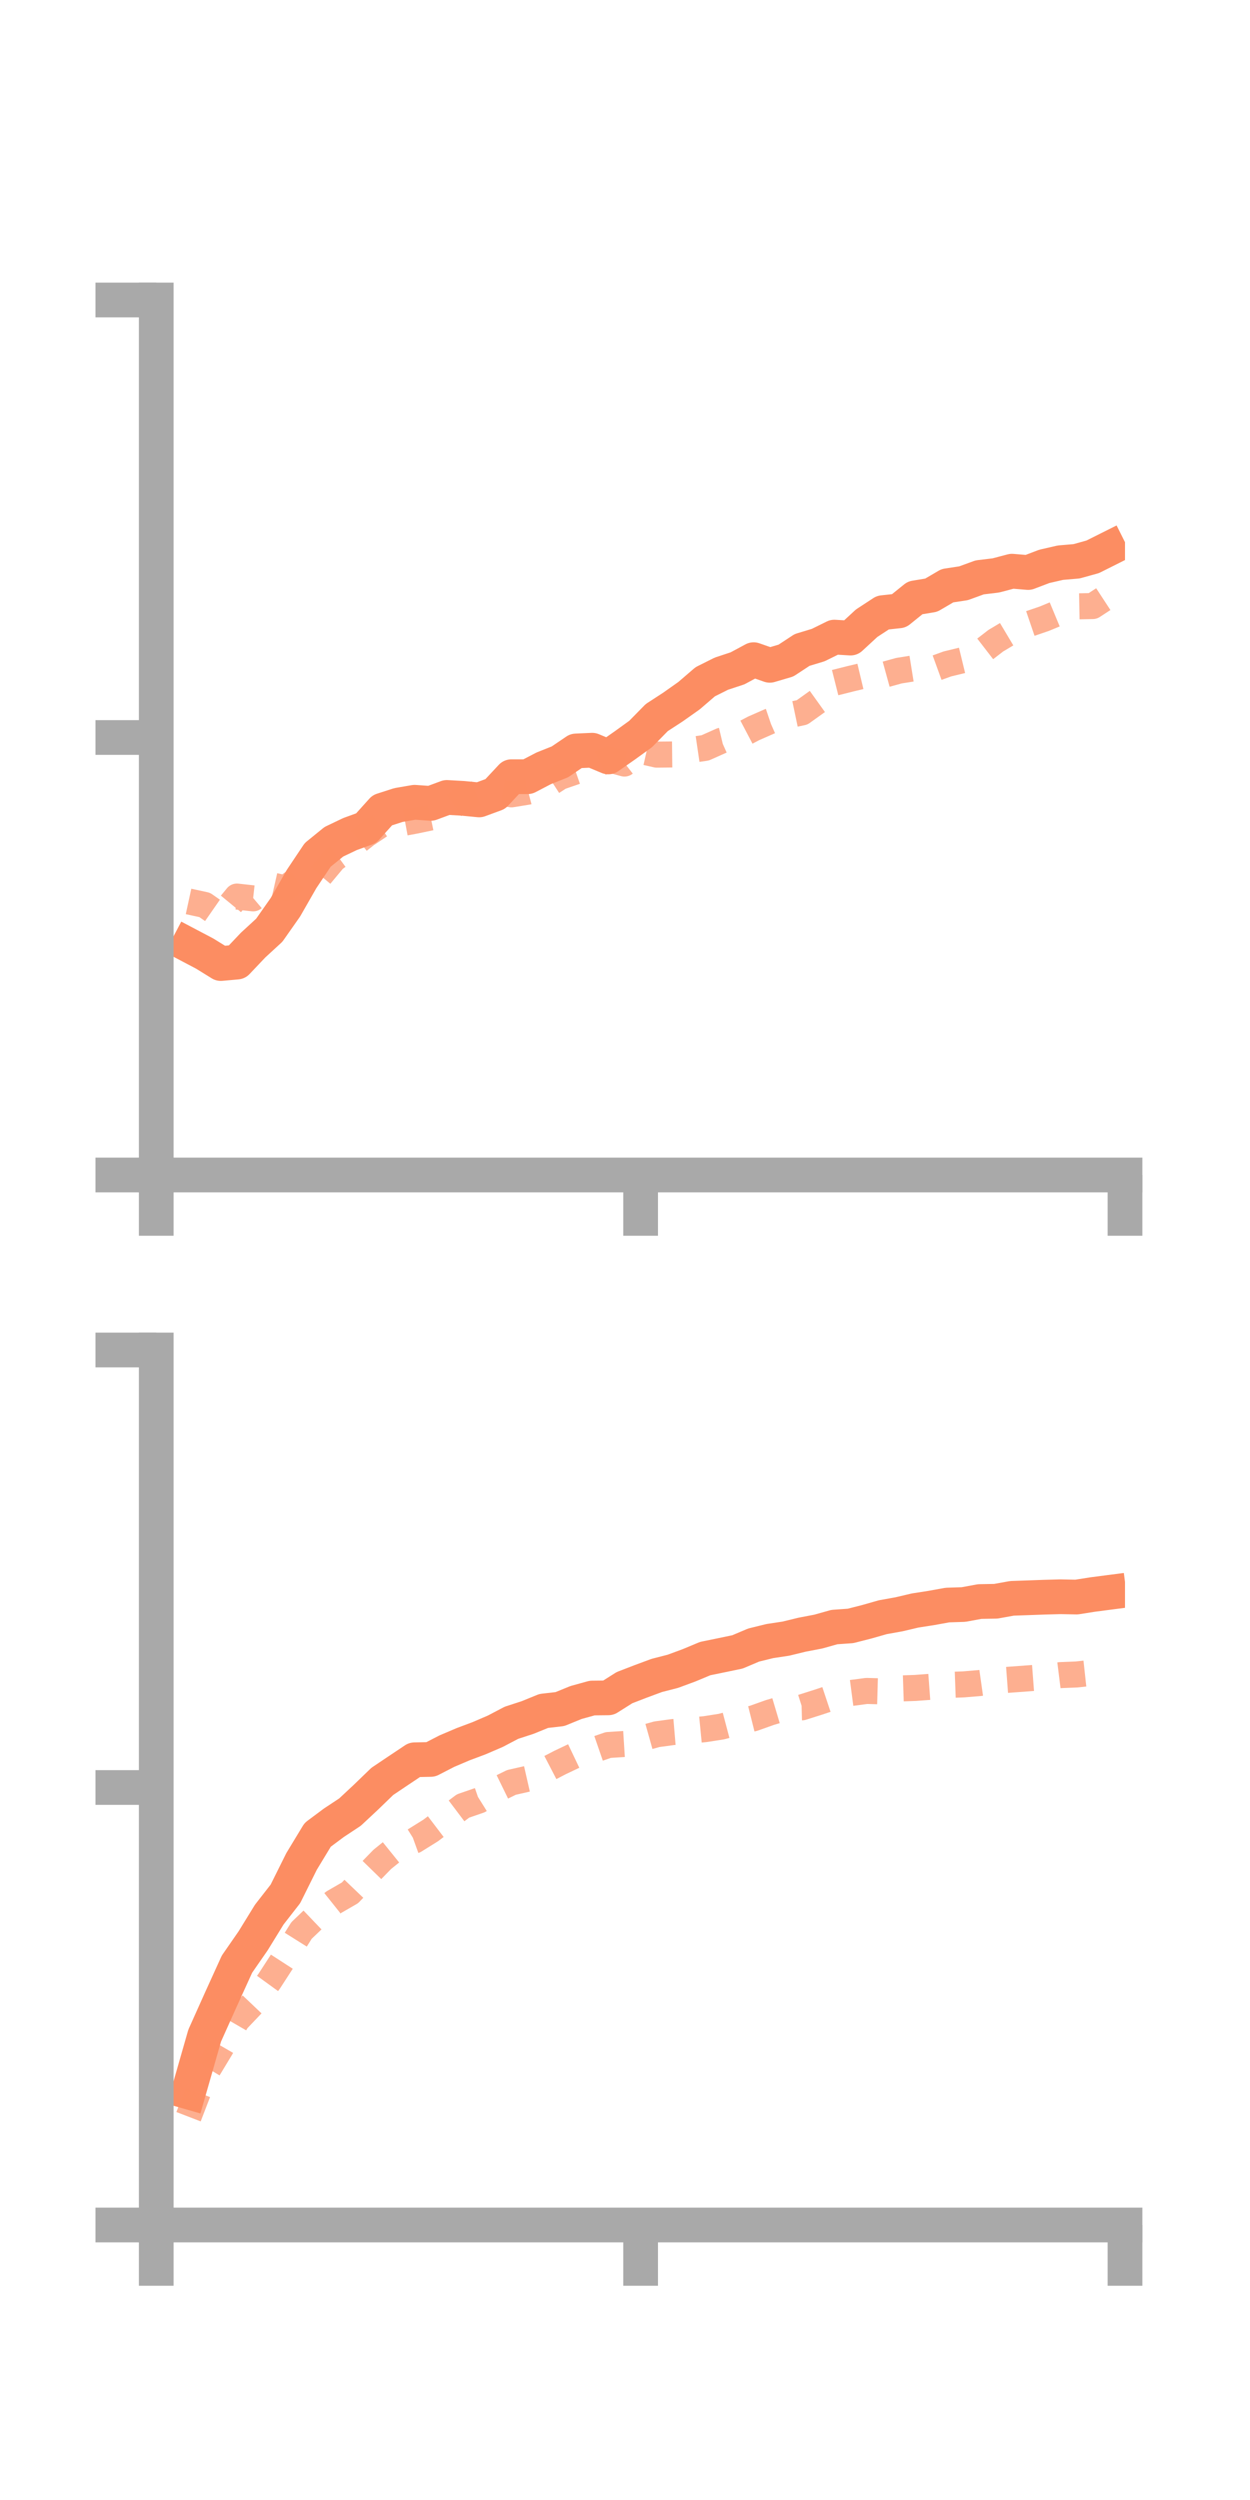 <?xml version="1.0" encoding="utf-8" standalone="no"?>
<!DOCTYPE svg PUBLIC "-//W3C//DTD SVG 1.1//EN"
  "http://www.w3.org/Graphics/SVG/1.1/DTD/svg11.dtd">
<!-- Created with matplotlib (https://matplotlib.org/) -->
<svg height="144pt" version="1.1" viewBox="0 0 72 144" width="72pt" xmlns="http://www.w3.org/2000/svg" xmlns:xlink="http://www.w3.org/1999/xlink">
 <defs>
  <style type="text/css">*{stroke-linecap:butt;stroke-linejoin:round;}</style>
 </defs>
 <g id="figure_1">
  <g id="patch_1">
   <path d="M 0 144 
L 72 144 
L 72 0 
L 0 0 
z
" style="fill:none;"/>
  </g>
  <g id="axes_1">
   <g id="patch_2">
    <path d="M 9 67.68 
L 64.8 67.68 
L 64.8 17.28 
L 9 17.28 
z
" style="fill:none;"/>
   </g>
   <g id="matplotlib.axis_1">
    <g id="xtick_1">
     <g id="line2d_1">
      <defs>
       <path d="M 0 0 
L 0 3.5 
" id="m0ab52a8ed1" style="stroke:#a9a9a9;stroke-width:2;"/>
      </defs>
      <g>
       <use style="fill:#a9a9a9;stroke:#a9a9a9;stroke-width:2;" x="9" xlink:href="#m0ab52a8ed1" y="67.68"/>
      </g>
     </g>
    </g>
    <g id="xtick_2">
     <g id="line2d_2">
      <g>
       <use style="fill:#a9a9a9;stroke:#a9a9a9;stroke-width:2;" x="36.9" xlink:href="#m0ab52a8ed1" y="67.68"/>
      </g>
     </g>
    </g>
    <g id="xtick_3">
     <g id="line2d_3">
      <g>
       <use style="fill:#a9a9a9;stroke:#a9a9a9;stroke-width:2;" x="64.8" xlink:href="#m0ab52a8ed1" y="67.68"/>
      </g>
     </g>
    </g>
   </g>
   <g id="matplotlib.axis_2">
    <g id="ytick_1">
     <g id="line2d_4">
      <defs>
       <path d="M 0 0 
L -3.5 0 
" id="md429be7a4e" style="stroke:#a9a9a9;stroke-width:2;"/>
      </defs>
      <g>
       <use style="fill:#a9a9a9;stroke:#a9a9a9;stroke-width:2;" x="9" xlink:href="#md429be7a4e" y="67.68"/>
      </g>
     </g>
    </g>
    <g id="ytick_2">
     <g id="line2d_5">
      <g>
       <use style="fill:#a9a9a9;stroke:#a9a9a9;stroke-width:2;" x="9" xlink:href="#md429be7a4e" y="42.48"/>
      </g>
     </g>
    </g>
    <g id="ytick_3">
     <g id="line2d_6">
      <g>
       <use style="fill:#a9a9a9;stroke:#a9a9a9;stroke-width:2;" x="9" xlink:href="#md429be7a4e" y="17.28"/>
      </g>
     </g>
    </g>
   </g>
   <g id="line2d_7">
    <path clip-path="url(#p5fe43ff558)" d="M 10.86 54.436 
L 11.79 54.926 
L 12.72 55.501 
L 13.65 55.417 
L 14.58 54.436 
L 15.51 53.581 
L 16.44 52.257 
L 17.37 50.633 
L 18.3 49.242 
L 19.23 48.486 
L 20.16 48.042 
L 21.09 47.704 
L 22.02 46.67 
L 22.95 46.37 
L 23.88 46.21 
L 24.81 46.276 
L 25.74 45.932 
L 26.67 45.985 
L 27.6 46.076 
L 28.53 45.733 
L 29.46 44.737 
L 30.39 44.739 
L 31.32 44.254 
L 32.25 43.884 
L 33.18 43.254 
L 34.11 43.212 
L 35.04 43.6 
L 35.97 42.951 
L 36.9 42.279 
L 37.83 41.332 
L 38.76 40.727 
L 39.69 40.07 
L 40.62 39.27 
L 41.55 38.804 
L 42.48 38.497 
L 43.41 37.997 
L 44.34 38.323 
L 45.27 38.049 
L 46.2 37.438 
L 47.13 37.156 
L 48.06 36.697 
L 48.99 36.754 
L 49.92 35.896 
L 50.85 35.288 
L 51.78 35.187 
L 52.71 34.436 
L 53.64 34.282 
L 54.57 33.737 
L 55.5 33.596 
L 56.43 33.257 
L 57.36 33.145 
L 58.29 32.9 
L 59.22 32.978 
L 60.15 32.624 
L 61.08 32.41 
L 62.01 32.331 
L 62.94 32.073 
L 63.87 31.607 
" style="fill:none;stroke:#fc8d62;stroke-linecap:square;stroke-width:2;"/>
   </g>
   <g id="line2d_8">
    <path clip-path="url(#p5fe43ff558)" d="M 10.86 51.923 
L 11.79 52.125 
L 12.72 52.772 
L 13.65 51.642 
L 14.58 51.746 
L 15.51 50.961 
L 16.44 51.172 
L 17.37 50.466 
L 18.3 50.608 
L 19.23 49.493 
L 20.16 48.815 
L 21.09 48.075 
L 22.02 47.454 
L 22.95 47.453 
L 23.88 47.281 
L 24.81 47.087 
L 25.74 46.664 
L 26.67 46.02 
L 27.6 45.656 
L 28.53 45.594 
L 29.46 45.755 
L 30.39 45.604 
L 31.32 45.355 
L 32.25 44.752 
L 33.18 44.43 
L 34.11 44.152 
L 35.04 43.728 
L 35.97 43.981 
L 36.9 43.255 
L 37.83 43.467 
L 38.76 43.457 
L 39.69 43.215 
L 40.62 43.078 
L 41.55 42.663 
L 42.48 42.442 
L 43.41 41.954 
L 44.34 41.545 
L 45.27 41.23 
L 46.2 41.035 
L 47.13 40.369 
L 48.06 39.33 
L 48.99 39.096 
L 49.92 38.875 
L 50.85 38.887 
L 51.78 38.631 
L 52.71 38.482 
L 53.64 38.58 
L 54.57 38.242 
L 55.5 38.016 
L 56.43 37.621 
L 57.36 36.903 
L 58.29 36.348 
L 59.22 35.956 
L 60.15 35.639 
L 61.08 35.253 
L 62.01 34.927 
L 62.94 34.909 
L 63.87 34.301 
" style="fill:none;stroke:#fc8d62;stroke-dasharray:1.5,1.5;stroke-dashoffset:0;stroke-opacity:0.7;stroke-width:1.5;"/>
   </g>
   <g id="patch_3">
    <path d="M 9 67.68 
L 9 17.28 
" style="fill:none;stroke:#a9a9a9;stroke-linecap:square;stroke-linejoin:miter;stroke-width:2;"/>
   </g>
   <g id="patch_4">
    <path d="M 64.8 67.68 
L 64.8 17.28 
" style="fill:none;"/>
   </g>
   <g id="patch_5">
    <path d="M 9 67.68 
L 64.8 67.68 
" style="fill:none;stroke:#a9a9a9;stroke-linecap:square;stroke-linejoin:miter;stroke-width:2;"/>
   </g>
   <g id="patch_6">
    <path d="M 9 17.28 
L 64.8 17.28 
" style="fill:none;"/>
   </g>
  </g>
  <g id="axes_2">
   <g id="patch_7">
    <path d="M 9 128.16 
L 64.8 128.16 
L 64.8 77.76 
L 9 77.76 
z
" style="fill:none;"/>
   </g>
   <g id="matplotlib.axis_3">
    <g id="xtick_4">
     <g id="line2d_9">
      <g>
       <use style="fill:#a9a9a9;stroke:#a9a9a9;stroke-width:2;" x="9" xlink:href="#m0ab52a8ed1" y="128.16"/>
      </g>
     </g>
    </g>
    <g id="xtick_5">
     <g id="line2d_10">
      <g>
       <use style="fill:#a9a9a9;stroke:#a9a9a9;stroke-width:2;" x="36.9" xlink:href="#m0ab52a8ed1" y="128.16"/>
      </g>
     </g>
    </g>
    <g id="xtick_6">
     <g id="line2d_11">
      <g>
       <use style="fill:#a9a9a9;stroke:#a9a9a9;stroke-width:2;" x="64.8" xlink:href="#m0ab52a8ed1" y="128.16"/>
      </g>
     </g>
    </g>
   </g>
   <g id="matplotlib.axis_4">
    <g id="ytick_4">
     <g id="line2d_12">
      <g>
       <use style="fill:#a9a9a9;stroke:#a9a9a9;stroke-width:2;" x="9" xlink:href="#md429be7a4e" y="128.16"/>
      </g>
     </g>
    </g>
    <g id="ytick_5">
     <g id="line2d_13">
      <g>
       <use style="fill:#a9a9a9;stroke:#a9a9a9;stroke-width:2;" x="9" xlink:href="#md429be7a4e" y="102.96"/>
      </g>
     </g>
    </g>
    <g id="ytick_6">
     <g id="line2d_14">
      <g>
       <use style="fill:#a9a9a9;stroke:#a9a9a9;stroke-width:2;" x="9" xlink:href="#md429be7a4e" y="77.76"/>
      </g>
     </g>
    </g>
   </g>
   <g id="line2d_15">
    <path clip-path="url(#p550993e2f5)" d="M 10.86 120.499 
L 11.79 117.252 
L 12.72 115.179 
L 13.65 113.134 
L 14.58 111.792 
L 15.51 110.281 
L 16.44 109.088 
L 17.37 107.219 
L 18.3 105.685 
L 19.23 104.992 
L 20.16 104.377 
L 21.09 103.508 
L 22.02 102.609 
L 22.95 101.984 
L 23.88 101.363 
L 24.81 101.344 
L 25.74 100.865 
L 26.67 100.469 
L 27.6 100.12 
L 28.53 99.72 
L 29.46 99.232 
L 30.39 98.929 
L 31.32 98.55 
L 32.25 98.444 
L 33.18 98.064 
L 34.11 97.807 
L 35.04 97.796 
L 35.97 97.209 
L 36.9 96.85 
L 37.83 96.505 
L 38.76 96.266 
L 39.69 95.922 
L 40.62 95.534 
L 41.55 95.343 
L 42.48 95.149 
L 43.41 94.755 
L 44.34 94.526 
L 45.27 94.385 
L 46.2 94.158 
L 47.13 93.98 
L 48.06 93.719 
L 48.99 93.653 
L 49.92 93.416 
L 50.85 93.151 
L 51.78 92.984 
L 52.71 92.765 
L 53.64 92.62 
L 54.57 92.451 
L 55.5 92.421 
L 56.43 92.249 
L 57.36 92.232 
L 58.29 92.064 
L 59.22 92.032 
L 60.15 91.998 
L 61.08 91.973 
L 62.01 91.991 
L 62.94 91.844 
L 63.87 91.723 
" style="fill:none;stroke:#fc8d62;stroke-linecap:square;stroke-width:2;"/>
   </g>
   <g id="line2d_16">
    <path clip-path="url(#p550993e2f5)" d="M 10.86 121.923 
L 11.79 119.513 
L 12.72 117.975 
L 13.65 116.369 
L 14.58 115.391 
L 15.51 114.11 
L 16.44 112.675 
L 17.37 111.194 
L 18.3 110.306 
L 19.23 109.564 
L 20.16 109.027 
L 21.09 108.054 
L 22.02 107.1 
L 22.95 106.35 
L 23.88 106.013 
L 24.81 105.434 
L 25.74 104.726 
L 26.67 104.025 
L 27.6 103.704 
L 28.53 103.122 
L 29.46 102.667 
L 30.39 102.455 
L 31.32 102.008 
L 32.25 101.525 
L 33.18 101.082 
L 34.11 100.833 
L 35.04 100.512 
L 35.97 100.453 
L 36.9 100.154 
L 37.83 99.893 
L 38.76 99.767 
L 39.69 99.689 
L 40.62 99.598 
L 41.55 99.452 
L 42.48 99.206 
L 43.41 98.973 
L 44.34 98.642 
L 45.27 98.366 
L 46.2 98.342 
L 47.13 98.047 
L 48.06 97.737 
L 48.99 97.52 
L 49.92 97.398 
L 50.85 97.424 
L 51.78 97.257 
L 52.71 97.226 
L 53.64 97.157 
L 54.57 97.055 
L 55.5 97.021 
L 56.43 96.943 
L 57.36 96.811 
L 58.29 96.741 
L 59.22 96.673 
L 60.15 96.603 
L 61.08 96.487 
L 62.01 96.45 
L 62.94 96.349 
L 63.87 96.154 
" style="fill:none;stroke:#fc8d62;stroke-dasharray:1.5,1.5;stroke-dashoffset:0;stroke-opacity:0.7;stroke-width:1.5;"/>
   </g>
   <g id="patch_8">
    <path d="M 9 128.16 
L 9 77.76 
" style="fill:none;stroke:#a9a9a9;stroke-linecap:square;stroke-linejoin:miter;stroke-width:2;"/>
   </g>
   <g id="patch_9">
    <path d="M 64.8 128.16 
L 64.8 77.76 
" style="fill:none;"/>
   </g>
   <g id="patch_10">
    <path d="M 9 128.16 
L 64.8 128.16 
" style="fill:none;stroke:#a9a9a9;stroke-linecap:square;stroke-linejoin:miter;stroke-width:2;"/>
   </g>
   <g id="patch_11">
    <path d="M 9 77.76 
L 64.8 77.76 
" style="fill:none;"/>
   </g>
  </g>
 </g>
 <defs>
  <clipPath id="p5fe43ff558">
   <rect height="50.4" width="55.8" x="9" y="17.28"/>
  </clipPath>
  <clipPath id="p550993e2f5">
   <rect height="50.4" width="55.8" x="9" y="77.76"/>
  </clipPath>
 </defs>
</svg>
